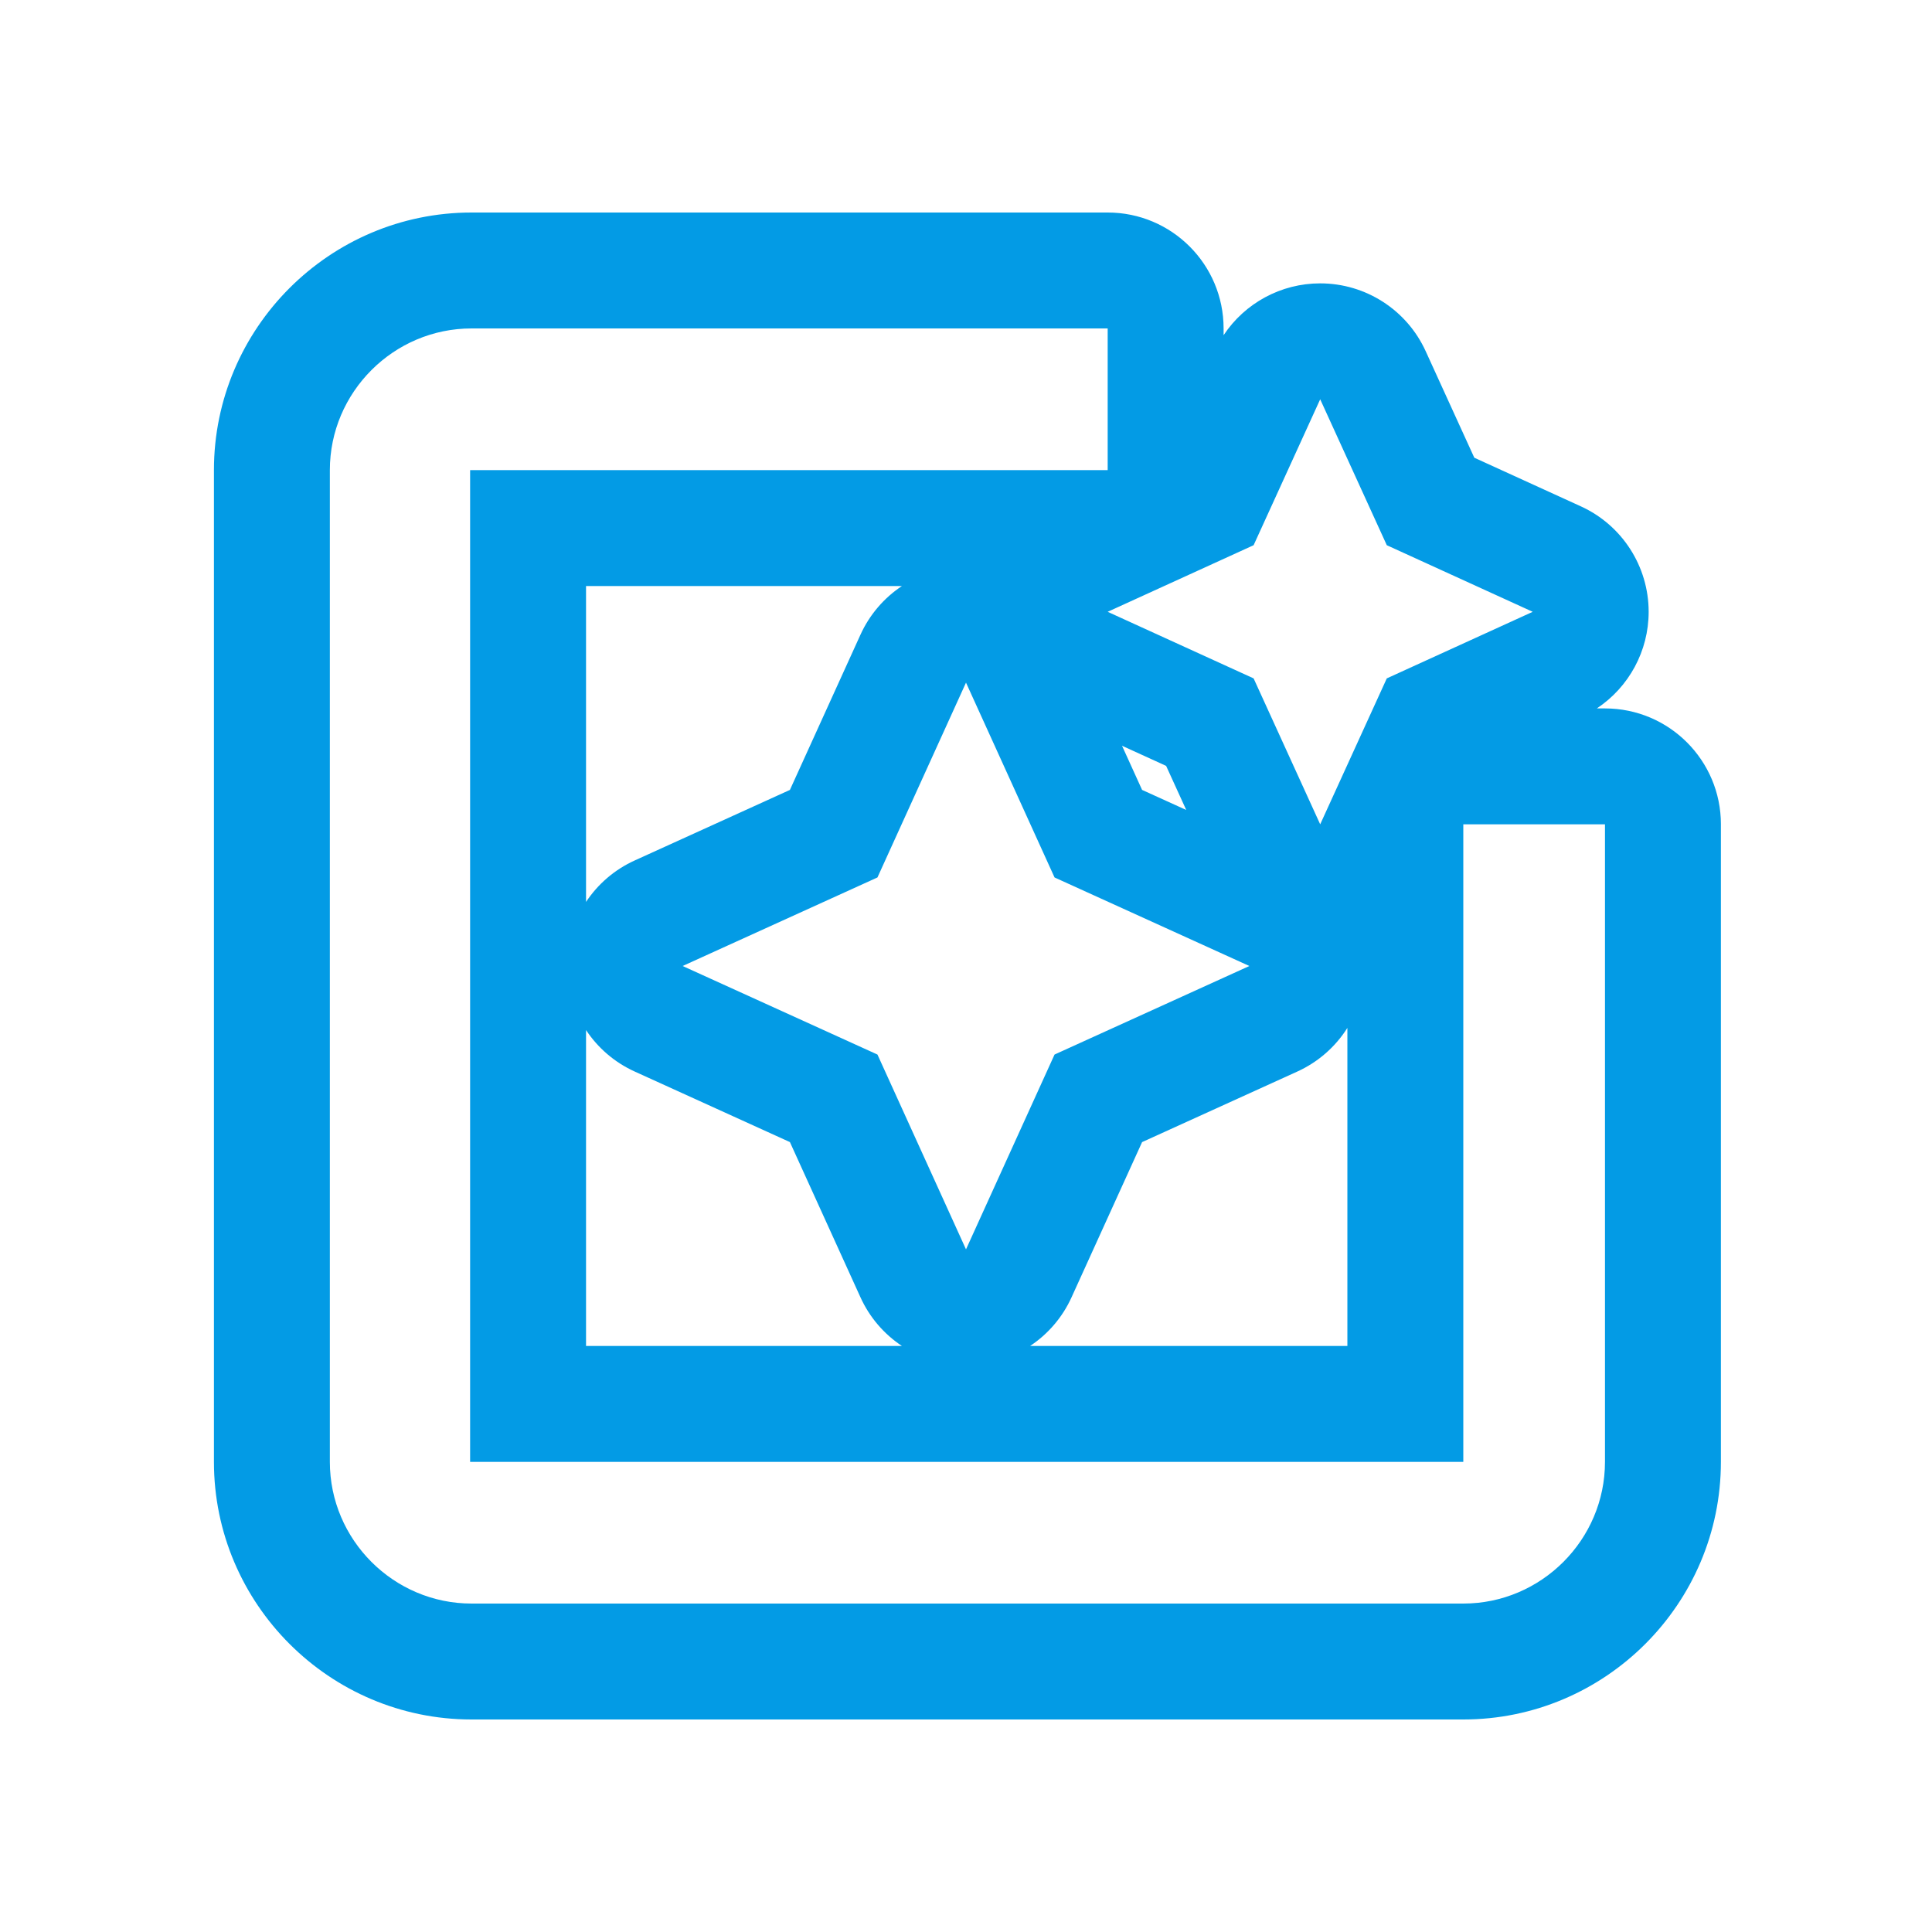 <svg version="1.1" xmlns="http://www.w3.org/2000/svg" xmlns:xlink="http://www.w3.org/1999/xlink" viewBox="0,0,1024,1024">
	<!-- Color names: teamapps-color-1 -->
	<desc>photo_filter icon - Licensed under Apache License v2.0 (http://www.apache.org/licenses/LICENSE-2.0) - Created with Iconfu.com - Derivative work of Material icons (Copyright Google Inc.)</desc>
	<g fill="none" fill-rule="nonzero" style="mix-blend-mode: normal">
		<g color="#039be5" class="teamapps-color-1">
			<path d="M912.11,436.91v337.92c0,75.23 -61.3,136.53 -136.53,136.53h-525.65c-75.22,0 -136.54,-61.29 -136.54,-136.53v-525.66c0,-75.24 61.32,-136.53 136.54,-136.53h337.16c33.93,0 61.44,27.51 61.44,61.44v3.58c11.26,-16.98 30.4,-27.47 51.2,-27.47c24.06,0 45.91,14.04 55.9,35.93l25.78,56.48l56.48,25.78c21.89,9.99 35.93,31.84 35.93,55.9c0,20.8 -10.49,39.94 -27.47,51.2h4.33c33.93,0 61.44,27.51 61.44,61.44zM605.33,418.67l23.4,10.63l-10.66,-23.37l-23.37,-10.66zM310.61,310.61v167.43c6.24,-9.41 15.07,-17.11 25.78,-21.97l82.28,-37.4l37.4,-82.28c4.86,-10.7 12.56,-19.54 21.97,-25.78zM310.61,713.39h167.43c-9.41,-6.24 -17.11,-15.07 -21.97,-25.78l-37.4,-82.28l-82.28,-37.4c-10.7,-4.86 -19.54,-12.56 -25.78,-21.97zM714.14,713.39v-168.58c-6.27,9.93 -15.39,18.06 -26.53,23.13l-82.28,37.4l-37.4,82.28c-4.86,10.7 -12.56,19.54 -21.97,25.78zM775.58,436.91v337.92h-526.41v-525.66h337.92v-75.09h-337.16c-41.3,0 -75.1,33.79 -75.1,75.09v525.66c0,41.3 33.8,75.09 75.1,75.09h525.65c41.3,0 75.09,-33.79 75.09,-75.09v-337.92zM558.93,465.07l-46.93,-103.26l-46.93,103.26l-103.26,46.93l103.26,46.93l46.93,103.26l46.93,-103.26l103.26,-46.93zM699.73,436.91l35.3,-77.35l77.34,-35.29l-77.34,-35.3l-35.3,-77.34l-35.29,77.34l-77.35,35.3l77.35,35.29z" fill="currentColor"/>
		</g>
	</g>
</svg>